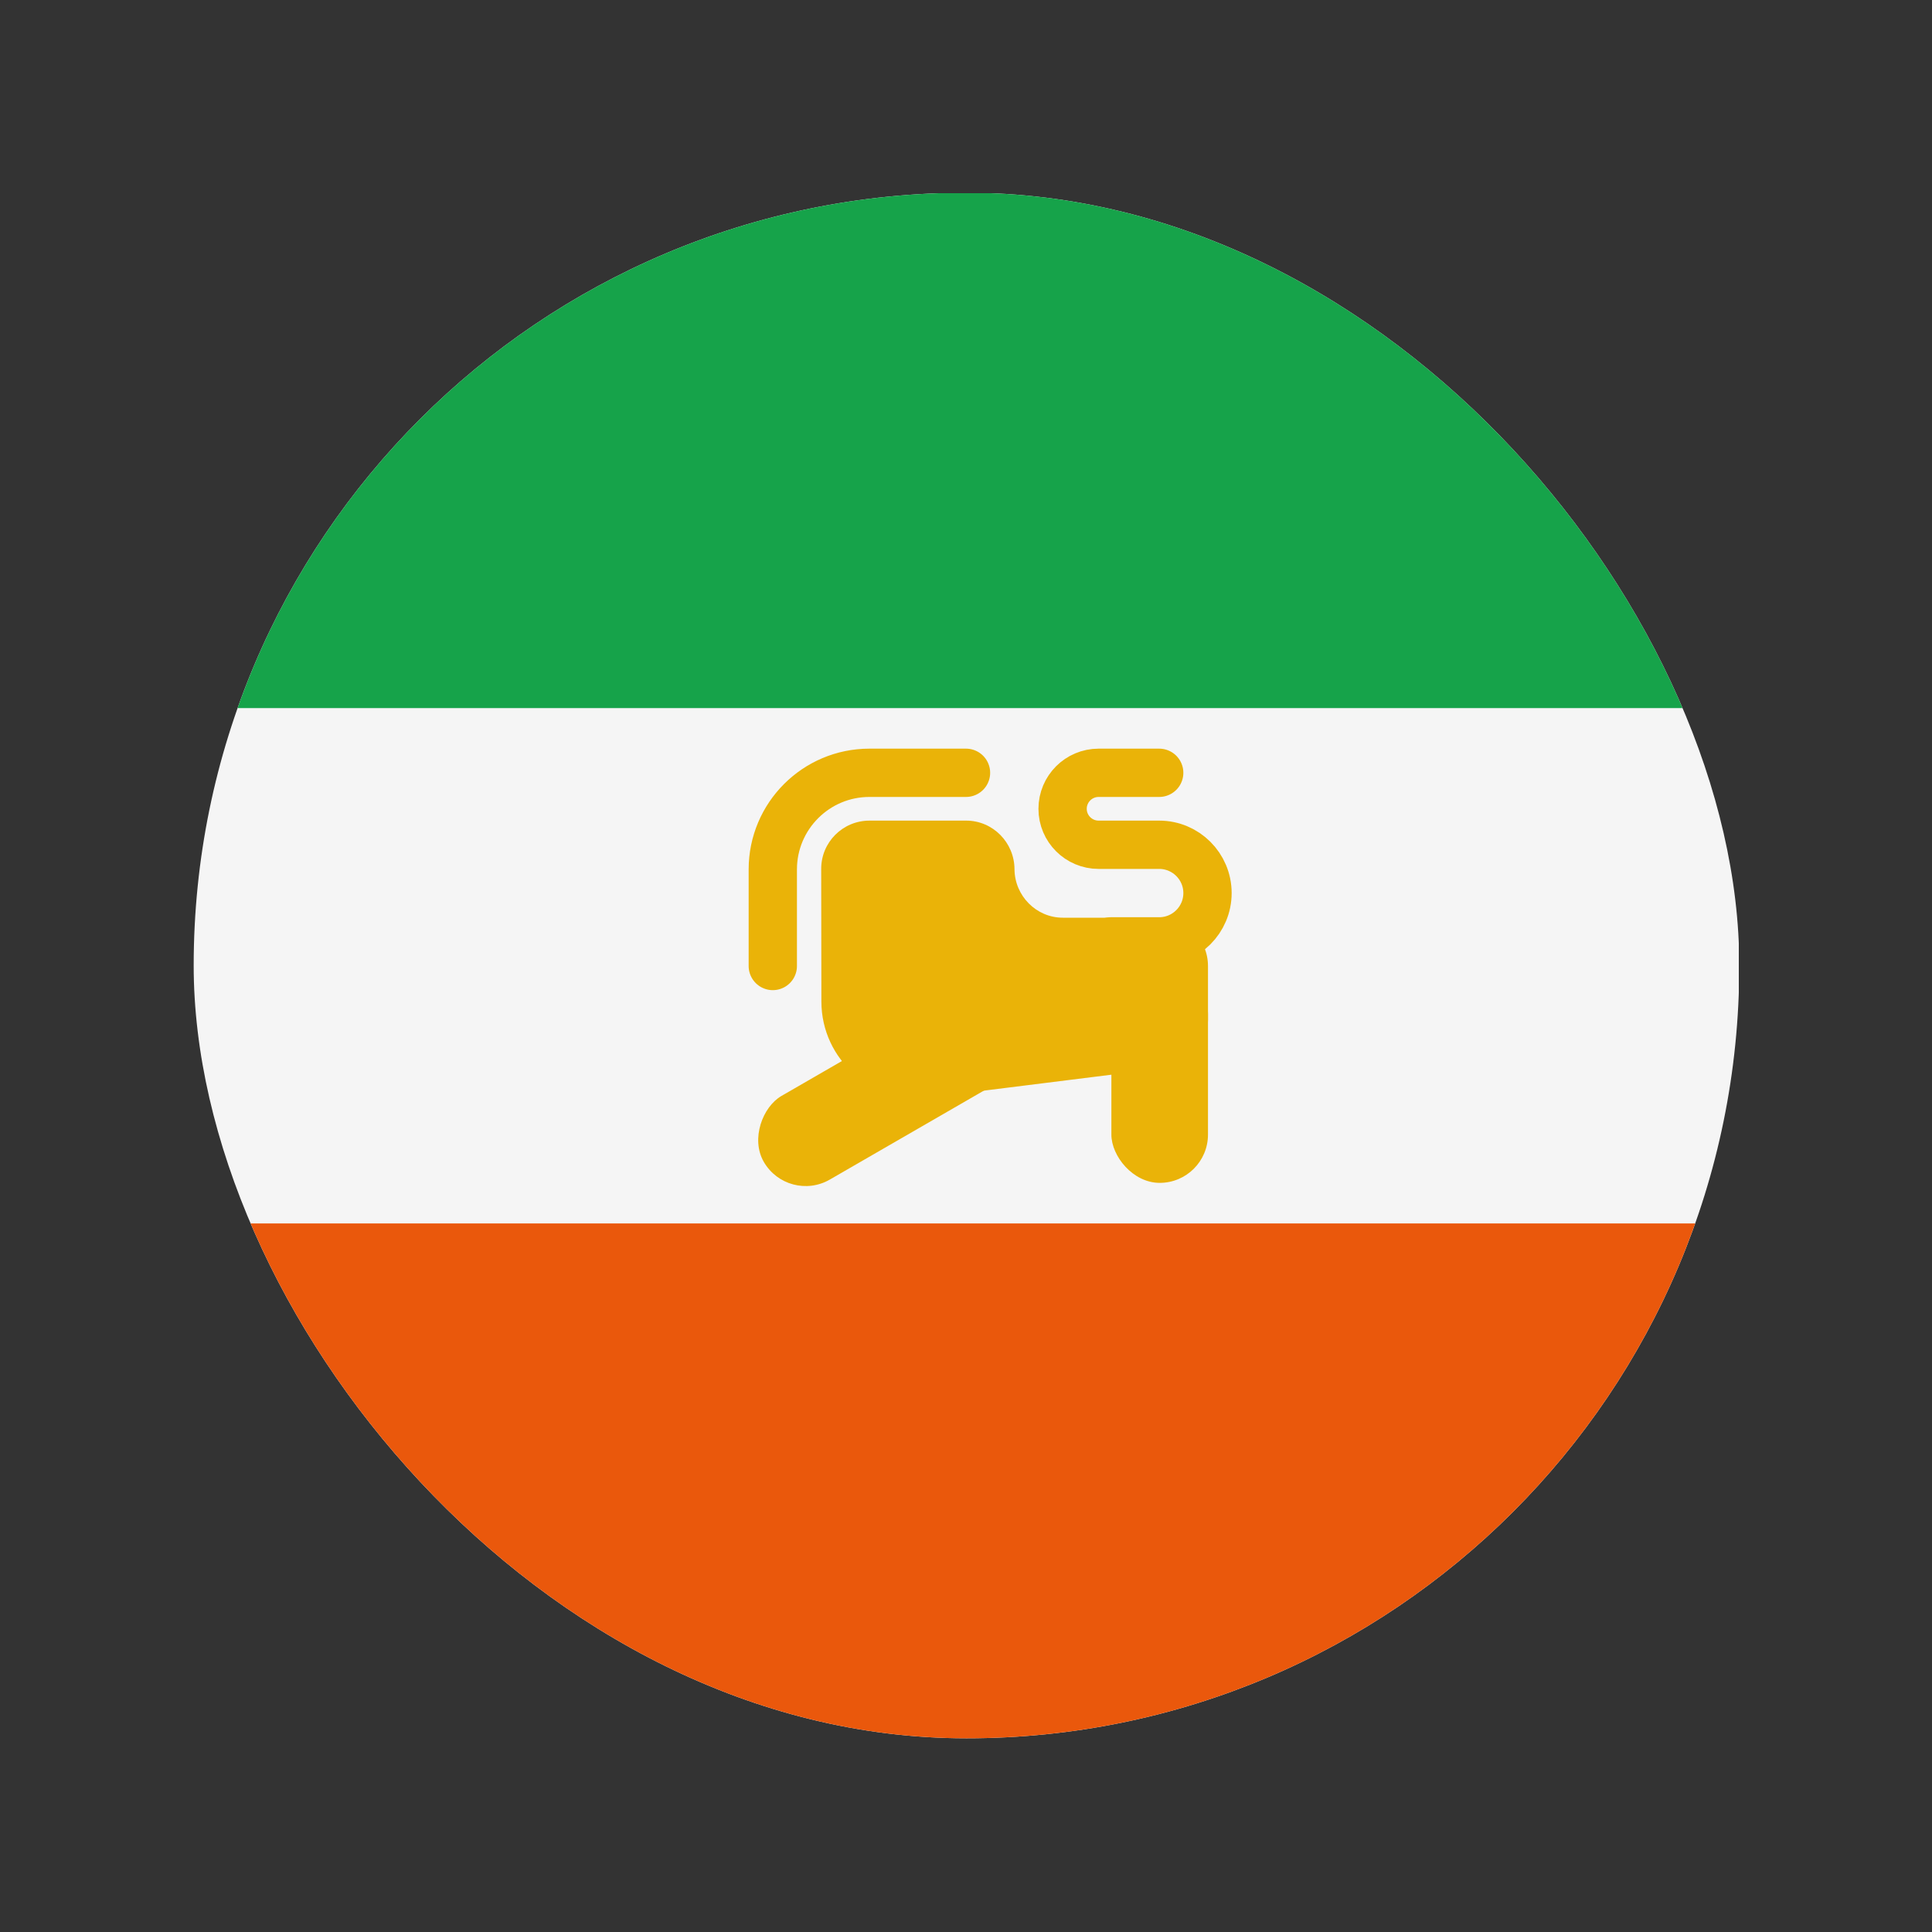 <svg width="20" height="20" viewBox="0 0 20 20" fill="none" xmlns="http://www.w3.org/2000/svg">
<rect x="0" y="0" width="20" height="20" fill="#333333" stroke="none"/>
<g clip-path="url(#clip0_1_14863)">
<rect x="2" y="2" width="16" height="16" fill="#F5F5F5"/>
<rect x="2.005" y="12.665" width="16" height="5.33" fill="#EA580C"/>
<rect x="2.01" y="2" width="16" height="5.33" fill="#16A34A"/>
<rect x="11.505" y="9.995" width="1" height="2.25" rx="0.5" fill="#EAB308"/>
<rect x="10.255" y="10.095" width="1" height="3" rx="0.5" transform="rotate(60 10.255 10.095)" fill="#EAB308"/>
<path d="M8.501 8.996C8.5 8.719 8.724 8.495 9.001 8.495H10.002C10.278 8.495 10.501 8.722 10.502 8.998C10.504 9.273 10.727 9.5 11.002 9.5H12.005C12.281 9.5 12.505 9.724 12.505 10V10.559C12.505 10.811 12.317 11.024 12.067 11.055L9.627 11.36C9.031 11.434 8.504 10.97 8.503 10.369L8.501 8.996Z" fill="#EAB308"/>
<path d="M10 8H9C8.448 8 8 8.448 8 9V10" stroke="#EAB308" stroke-width="0.5" stroke-linecap="round"/>
<path d="M12 8H11.373C11.167 8 11 8.167 11 8.373V8.373C11 8.578 11.167 8.745 11.373 8.745H12C12.276 8.745 12.5 8.969 12.5 9.245V9.245C12.5 9.521 12.276 9.745 12 9.745H11.5" stroke="#EAB308" stroke-width="0.5" stroke-linecap="round"/>
</g>
<defs>
<clipPath id="clip0_1_14863">
<rect x="18.005" y="17.995" width="16" height="16" rx="8" transform="rotate(180 18.005 17.995)" fill="white"/>
</clipPath>
</defs>
</svg>
